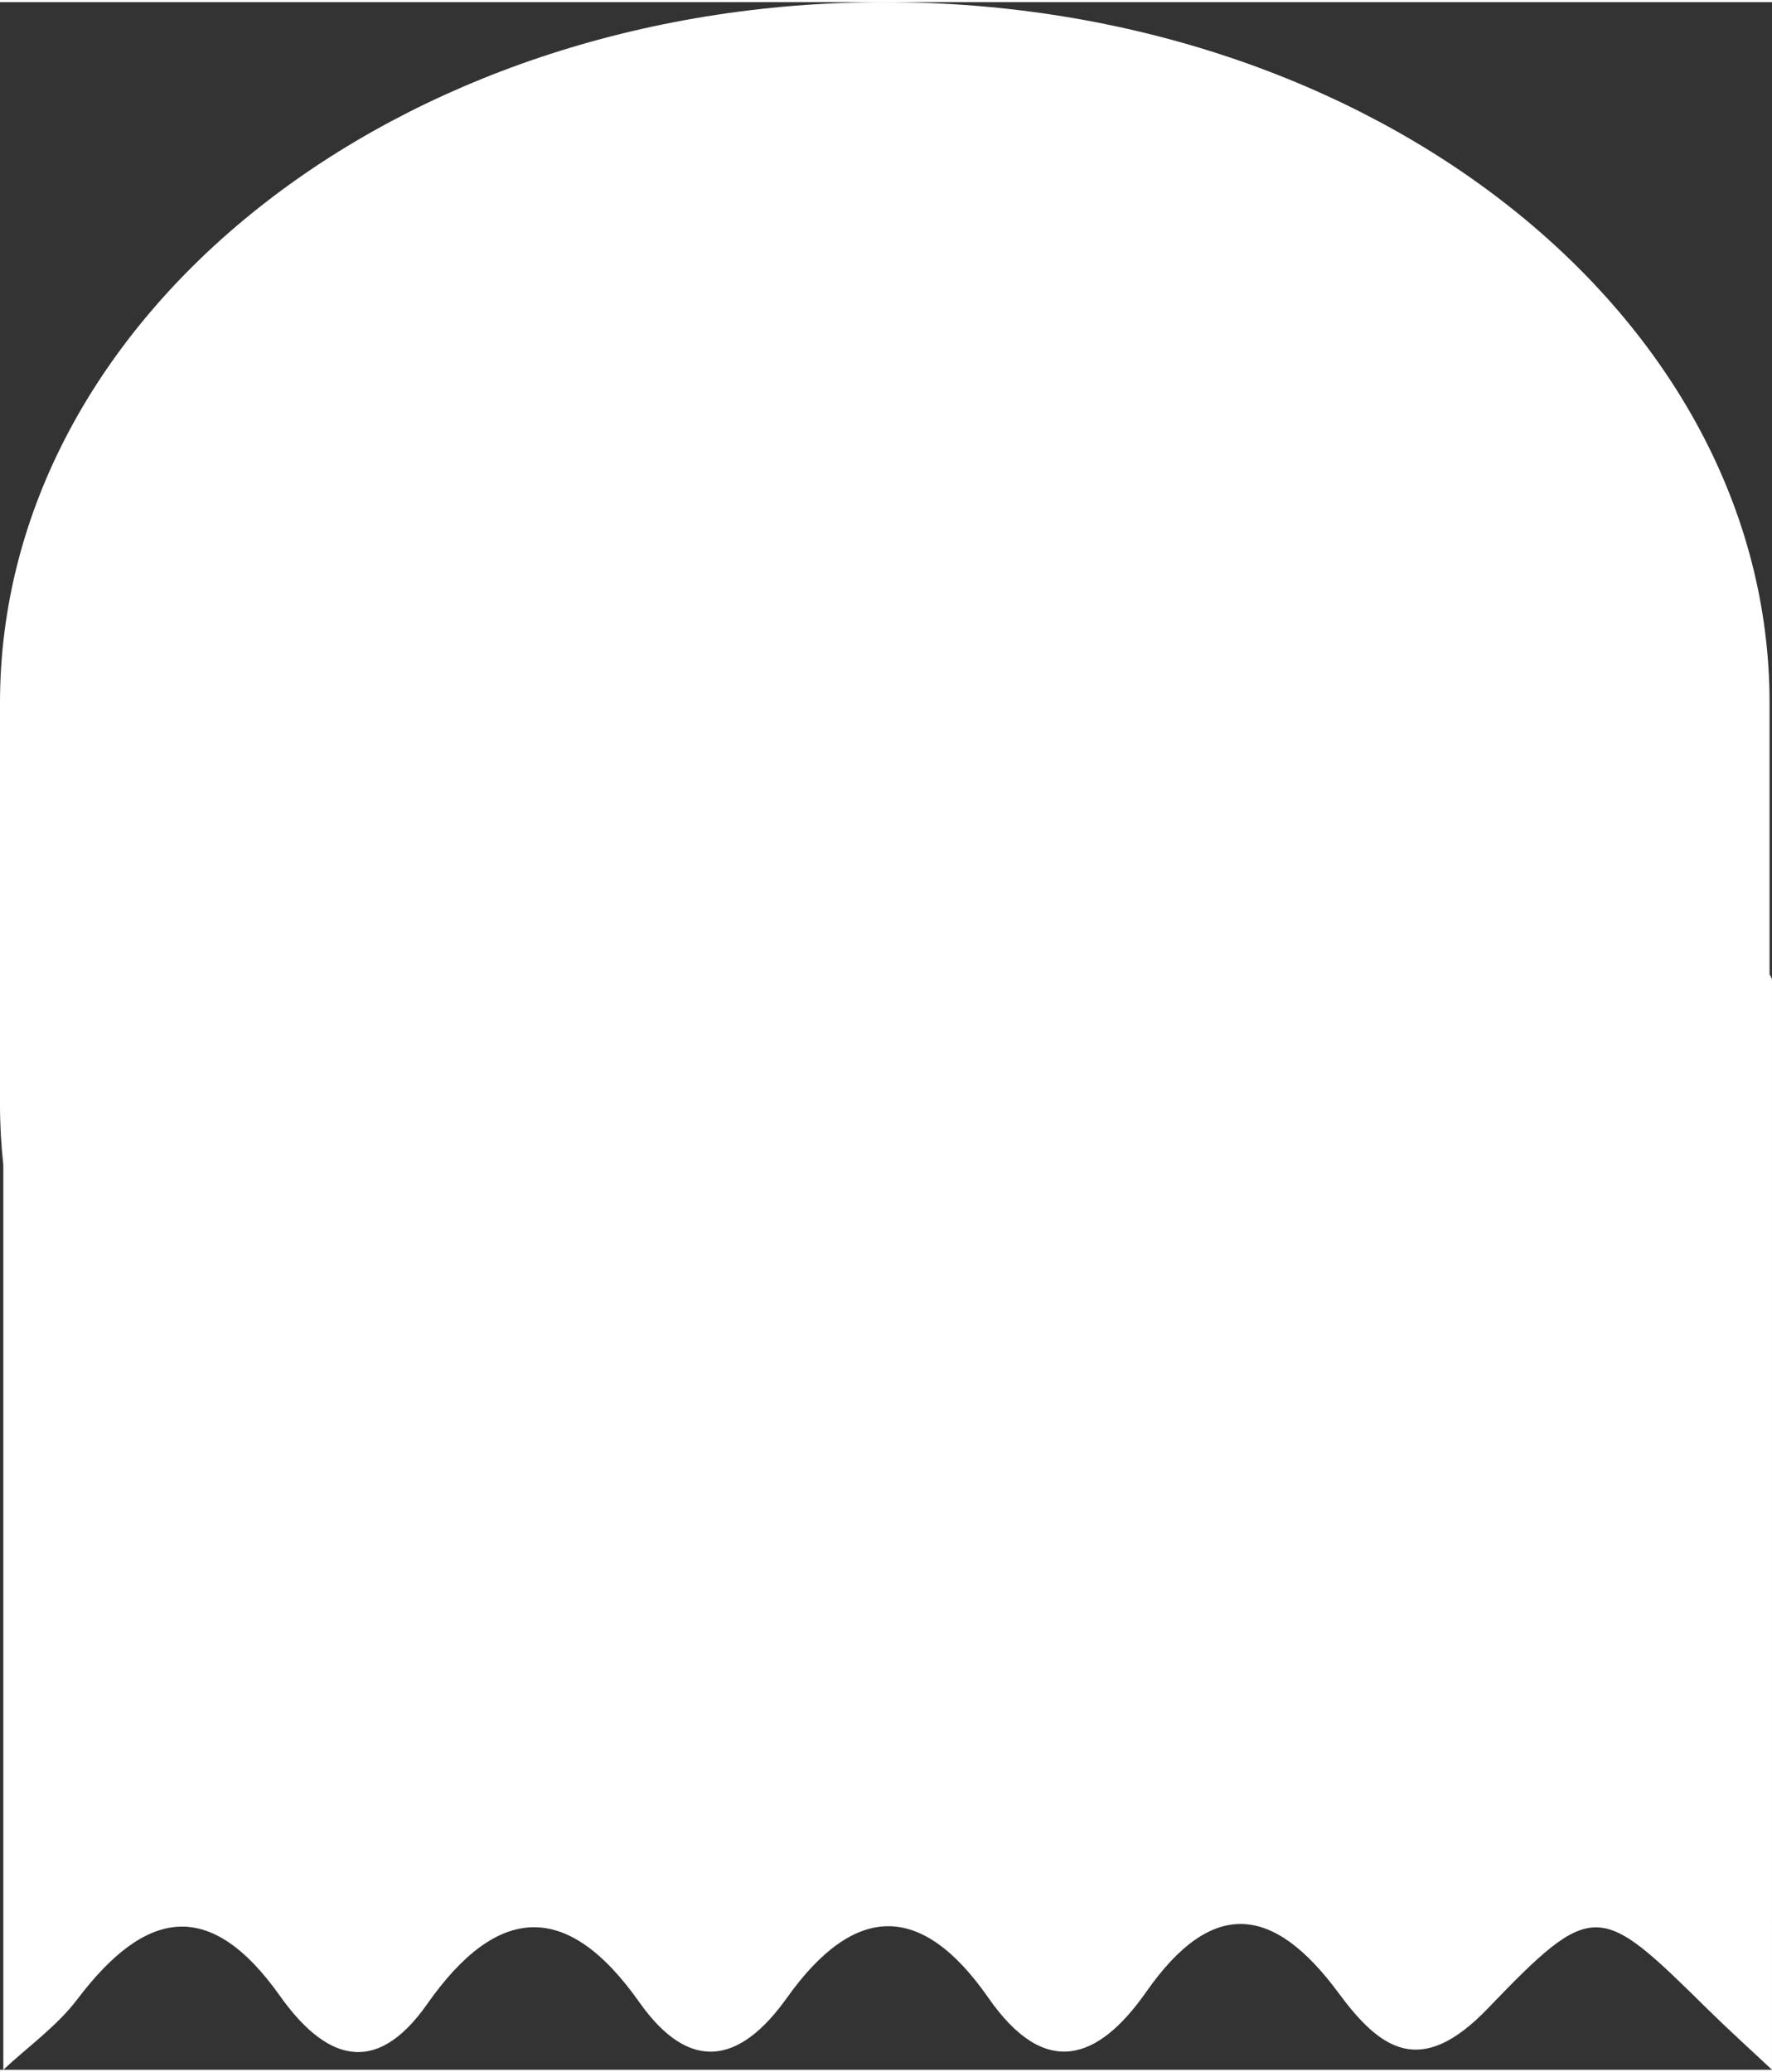 <svg xmlns="http://www.w3.org/2000/svg" width="402" height="470" viewBox="0 0 402 469.023"><rect x="0" y="0" width="402" height="469.023" fill="#333333" stroke="none"/><path d="M401.447 220.515v-61.55C401.447 71.172 311.578 0 200.724 0S0 71.173 0 158.964v91.104c0 4.628.265 9.207.754 13.734v205.22c5.65-5.285 12.183-9.906 16.784-15.986 15.278-20.18 29.91-23.416 45.946-.803 9.937 14.014 21.395 19.053 33.43 1.88 15.896-22.668 31.745-23.63 48.095-.45 11.484 16.28 22.887 13.963 33.496-.934 15.34-21.54 30.558-21.828 45.725-.023 12.77 18.355 24.77 14.424 35.833-1.385 14.897-21.29 28.795-19.773 43.597.275 9.47 12.826 18.6 19.418 33.842 3.547 24.187-25.19 25.362-24.02 50.002.24 4.726 4.654 9.66 9.098 14.495 13.64V221.59c-.194-.357-.368-.716-.553-1.074z" fill="#fff" fill-rule="evenodd"/></svg>